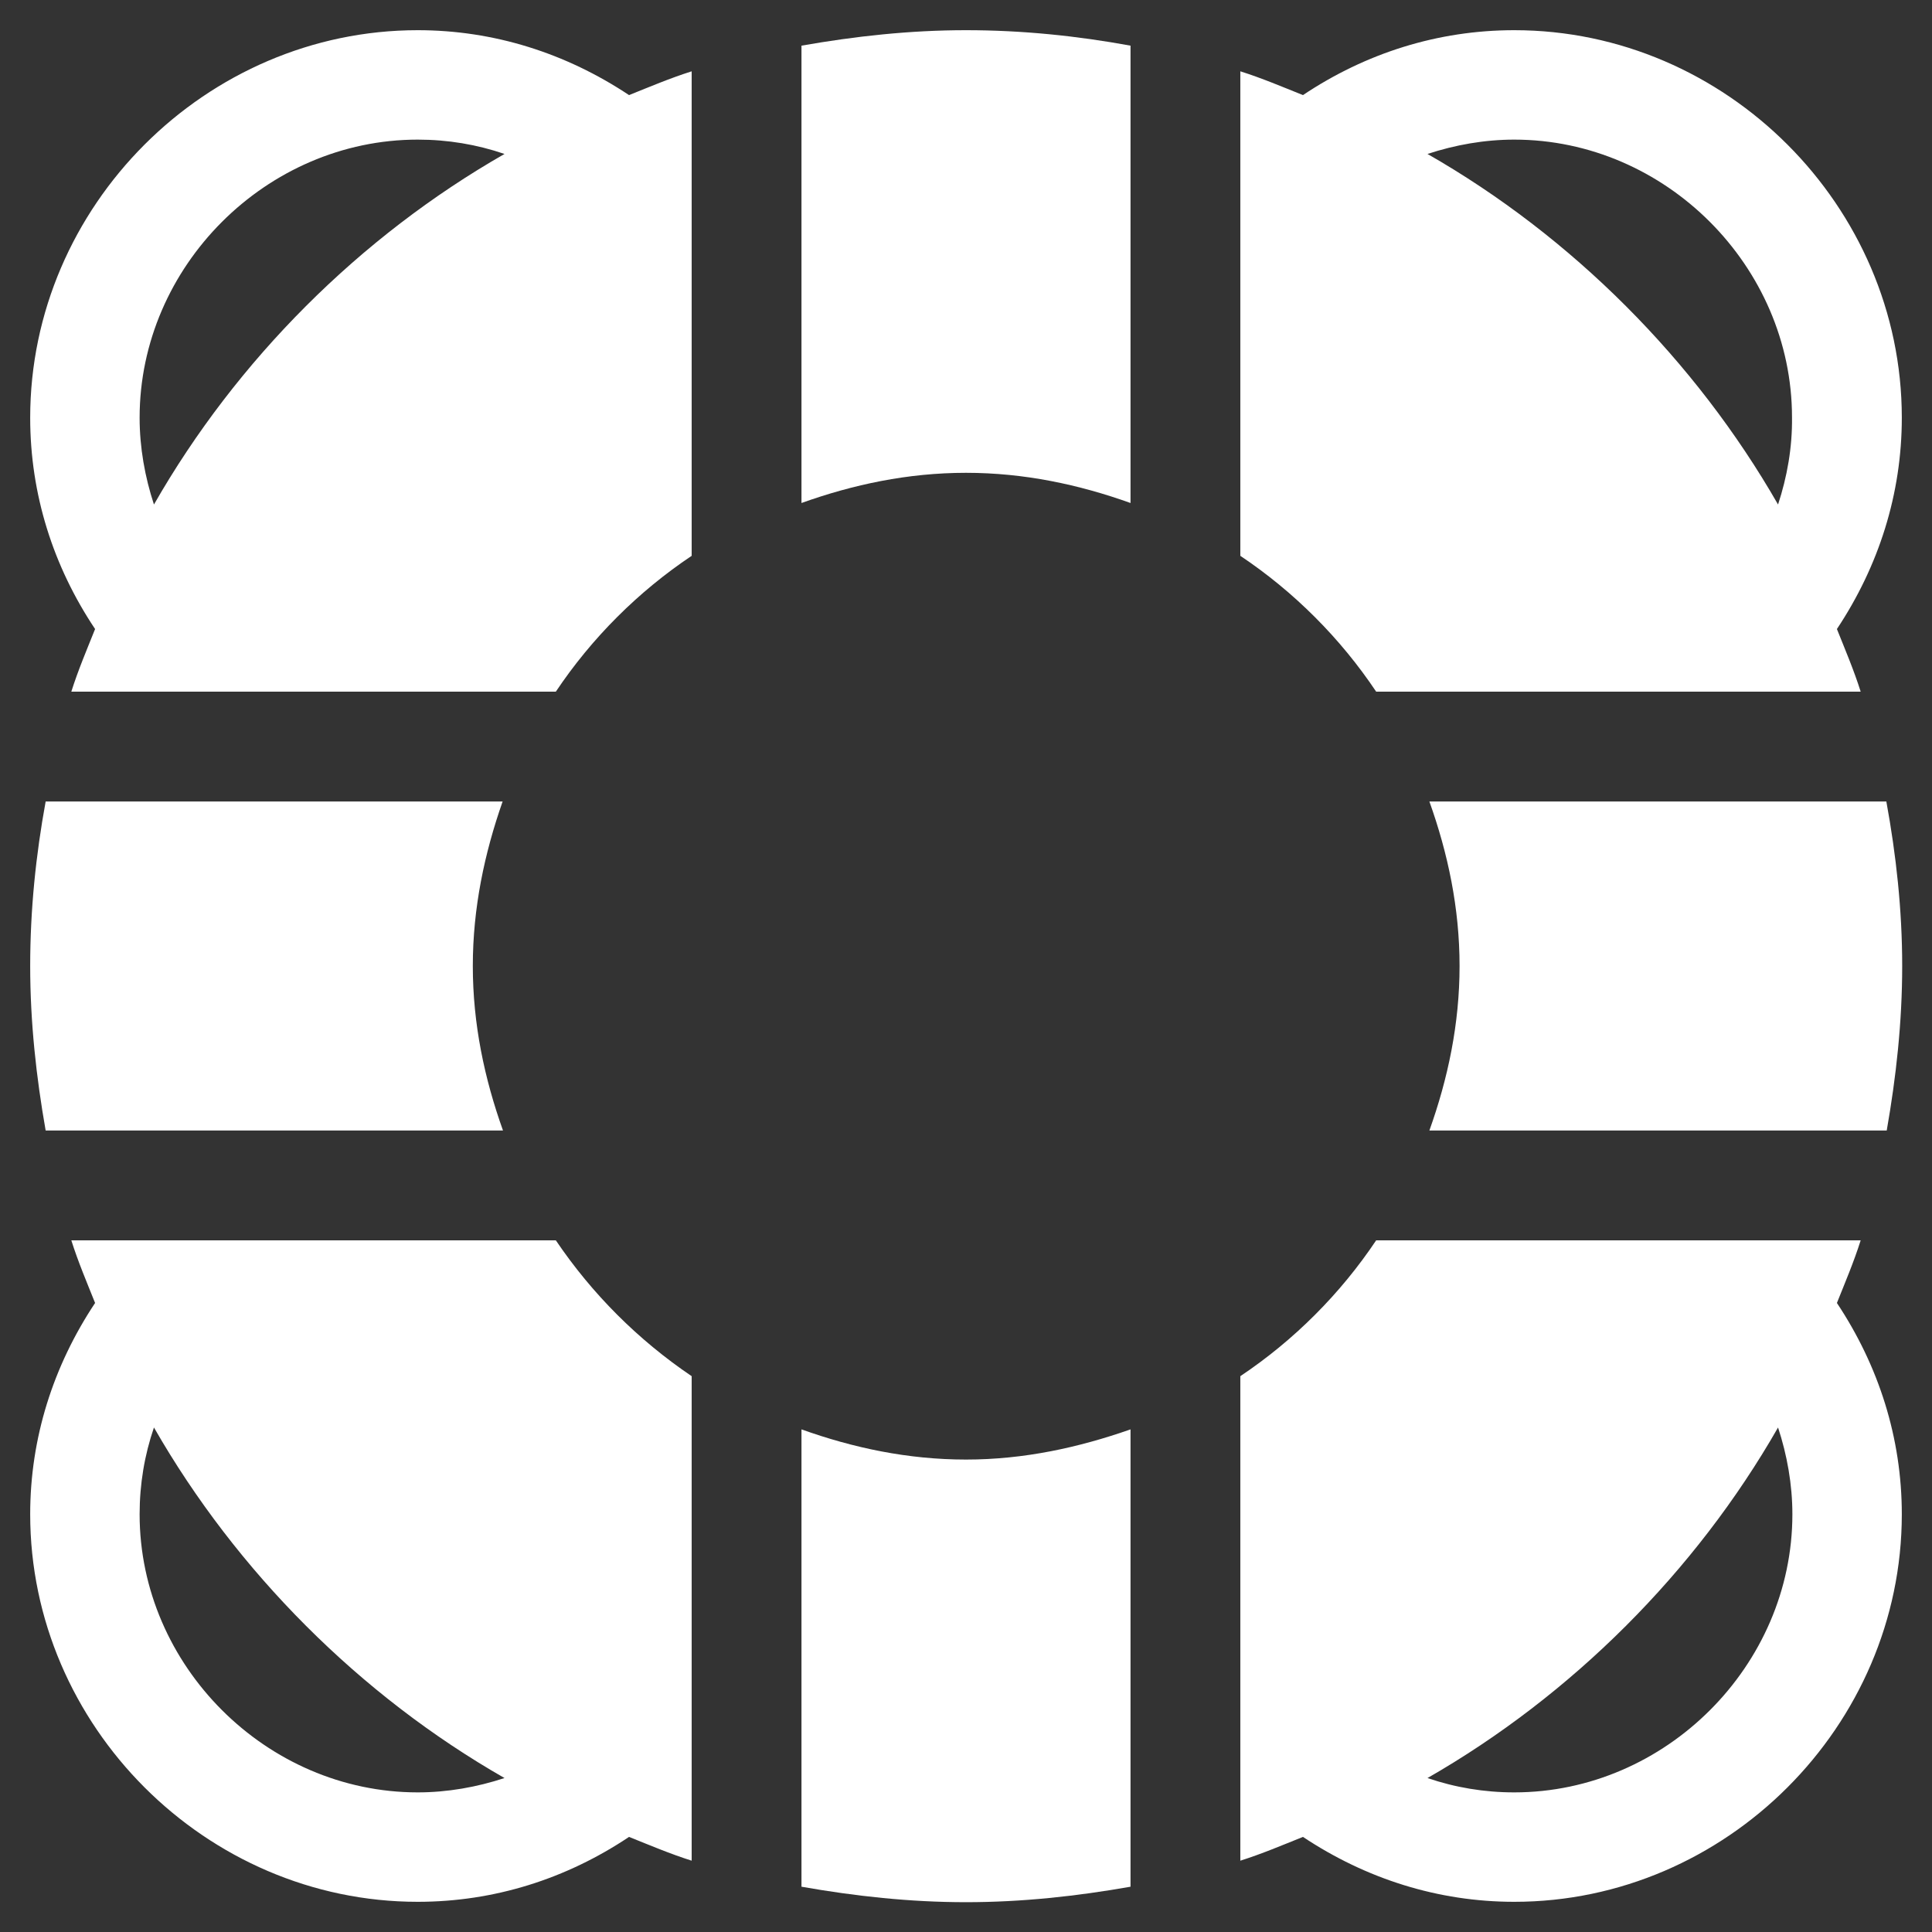 <?xml version="1.0" encoding="utf-8"?>
<!-- Generator: Adobe Illustrator 24.2.0, SVG Export Plug-In . SVG Version: 6.00 Build 0)  -->
<svg version="1.1" id="Capa_1" xmlns="http://www.w3.org/2000/svg" xmlns:xlink="http://www.w3.org/1999/xlink" x="0px" y="0px"
	 viewBox="0 0 512 512" style="enable-background:new 0 0 512 512;" xml:space="preserve">
<rect x="0" y="0" width="512" height="512" fill="#333333" stroke="none"/>
<style type="text/css">
	.st0{fill:#FFFFFF;}
</style>
<g>
	<g>
		<g>
			<path class="st0" d="M499.9,212.4H378.8c4.9,13.7,8,28.2,8,43.6c0,15.4-3.1,29.9-8,43.6h121.2c2.5-14.2,4.1-28.7,4.1-43.6
				S502.5,226.6,499.9,212.4z"/>
		</g>
	</g>
	<g>
		<g>
			<path class="st0" d="M133.2,212.4H12.1C9.5,226.6,8,241.1,8,256c0,14.9,1.6,29.4,4.1,43.6h121.2c-4.9-13.7-8-28.2-8-43.6
				S128.4,226.1,133.2,212.4z"/>
		</g>
	</g>
	<g>
		<g>
			<path class="st0" d="M256,8c-14.9,0-29.4,1.6-43.6,4.1v121.2c13.7-4.9,28.2-8,43.6-8c15.4,0,29.9,3.1,43.6,8V12.1
				C285.4,9.5,270.9,8,256,8z"/>
		</g>
	</g>
	<g>
		<g>
			<path class="st0" d="M486.8,345.3c2.2-5.5,4.5-10.9,6.3-16.6H364.7c-9.5,14.2-21.8,26.5-36,36v128.4c5.7-1.8,11.1-4.1,16.6-6.3
				c16.7,11.1,35.8,17.2,56,17.2c56.1,0,102.7-46.6,102.7-102.7C504,381.1,497.9,362,486.8,345.3z M401.3,475c-8,0-15.7-1.3-23-3.8
				c38.2-21.9,71-54.6,92.9-92.9c2.4,7.3,3.8,15.1,3.8,23C475,441.4,441.4,475,401.3,475z"/>
		</g>
	</g>
	<g>
		<g>
			<path class="st0" d="M256,386.8c-15.4,0-29.9-3.1-43.6-8v121.2c14.2,2.5,28.7,4.1,43.6,4.1c14.9,0,29.4-1.6,43.6-4.1V378.8
				C285.9,383.6,271.4,386.8,256,386.8z"/>
		</g>
	</g>
	<g>
		<g>
			<path class="st0" d="M166.7,25.2C150,14.1,130.9,8,110.7,8C54.6,8,8,54.6,8,110.7c0,20.3,6.1,39.4,17.2,56
				c-2.2,5.5-4.5,10.9-6.3,16.6h128.4c9.5-14.2,21.8-26.5,36-36V18.9C177.6,20.7,172.2,23,166.7,25.2z M40.8,133.7
				c-2.4-7.3-3.8-15.1-3.8-23C37,70.6,70.6,37,110.7,37c8,0,15.7,1.3,23,3.8C95.4,62.7,62.7,95.4,40.8,133.7z"/>
		</g>
	</g>
	<g>
		<g>
			<path class="st0" d="M504,110.7C504,54.6,457.4,8,401.3,8c-20.3,0-39.4,6.1-56,17.2c-5.5-2.2-10.9-4.5-16.6-6.3v128.4
				c14.2,9.5,26.5,21.8,36,36h128.4c-1.8-5.7-4.1-11.1-6.3-16.6C497.9,150,504,130.9,504,110.7z M471.2,133.7
				c-21.9-38.2-54.6-71-92.9-92.9c7.3-2.4,15.1-3.8,23-3.8c40.1,0,73.6,33.6,73.6,73.6C475,118.6,473.6,126.4,471.2,133.7z"/>
		</g>
	</g>
	<g>
		<g>
			<path class="st0" d="M147.3,328.7H18.9c1.8,5.7,4.1,11.1,6.3,16.6C14.1,362,8,381.1,8,401.3C8,457.4,54.6,504,110.7,504
				c20.3,0,39.4-6.1,56-17.2c5.5,2.2,10.9,4.5,16.6,6.3V364.7C169.1,355.1,156.9,342.9,147.3,328.7z M110.7,475
				C70.6,475,37,441.4,37,401.3c0-8,1.3-15.7,3.8-23c21.9,38.2,54.6,71,92.9,92.9C126.4,473.6,118.6,475,110.7,475z"/>
		</g>
	</g>
</g>
</svg>
